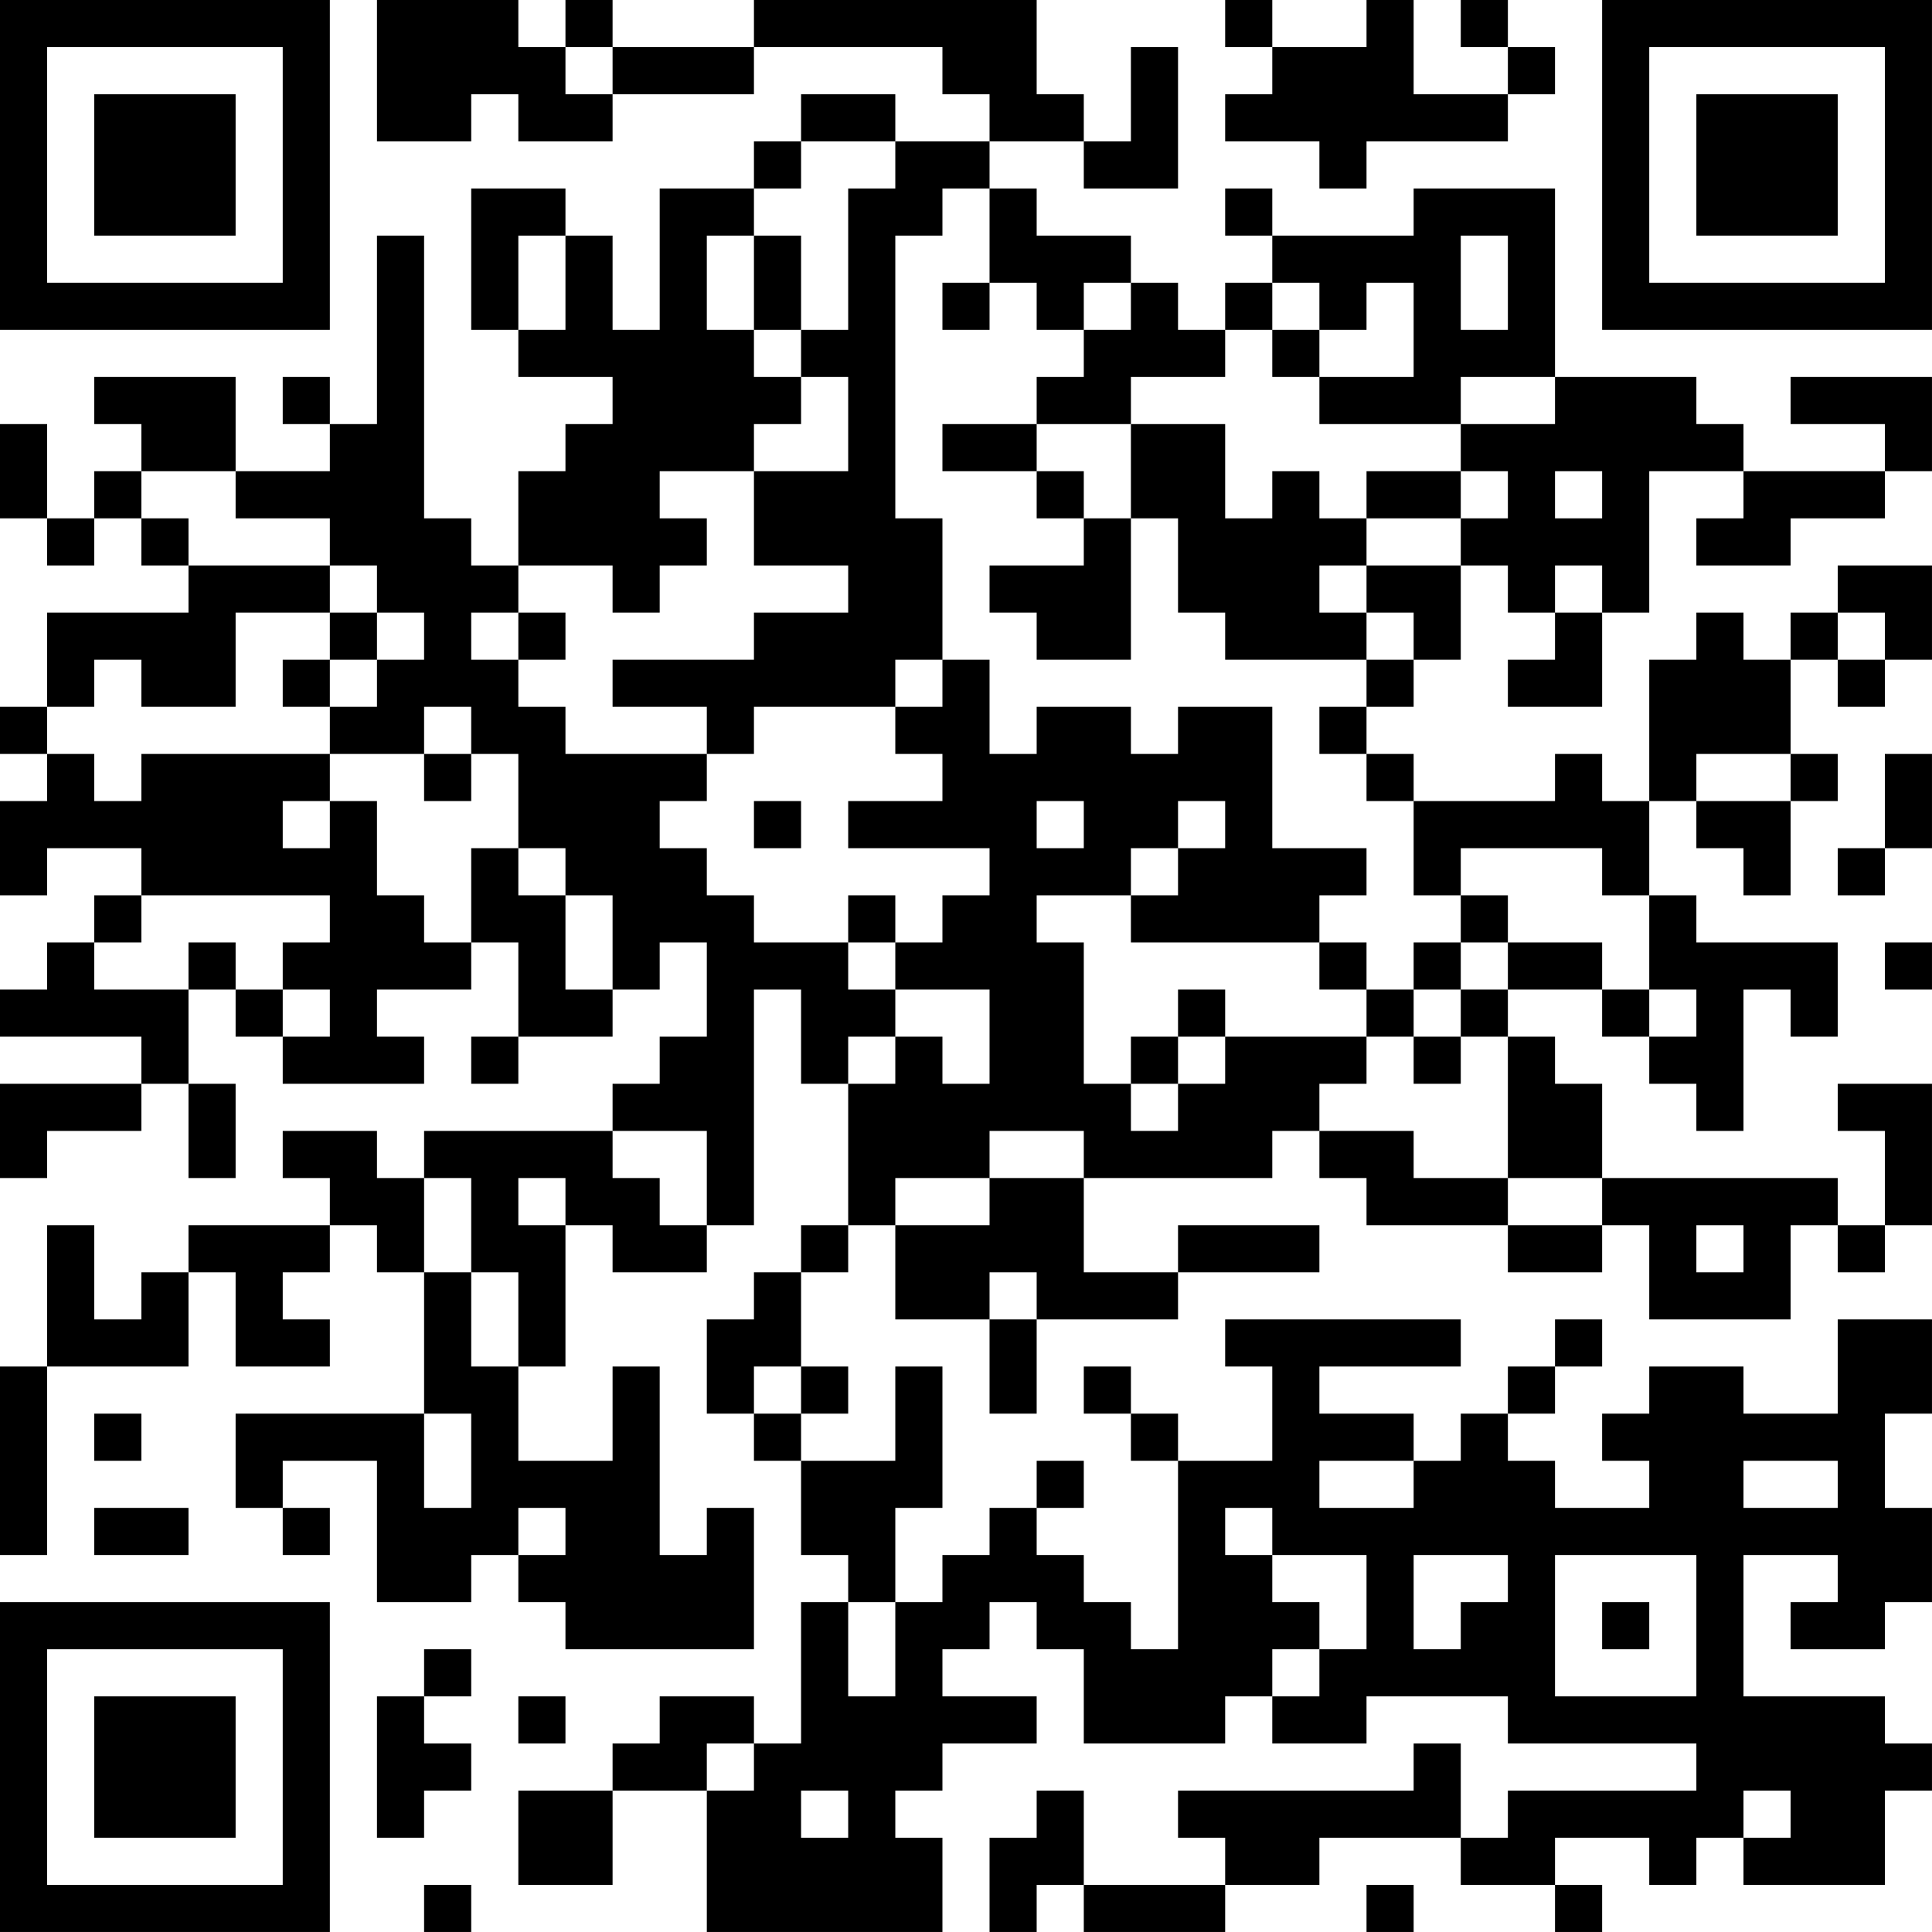 <?xml version="1.0" encoding="UTF-8"?>
<svg xmlns="http://www.w3.org/2000/svg" version="1.1" width="200" height="200" viewBox="0 0 200 200"><rect x="0" y="0" width="200" height="200" fill="#ffffff"/><g transform="scale(4.878)"><g transform="translate(0,0)"><path fill-rule="evenodd" d="M8 0L8 3L10 3L10 2L11 2L11 3L13 3L13 2L16 2L16 1L20 1L20 2L21 2L21 3L19 3L19 2L17 2L17 3L16 3L16 4L14 4L14 7L13 7L13 5L12 5L12 4L10 4L10 7L11 7L11 8L13 8L13 9L12 9L12 10L11 10L11 12L10 12L10 11L9 11L9 5L8 5L8 9L7 9L7 8L6 8L6 9L7 9L7 10L5 10L5 8L2 8L2 9L3 9L3 10L2 10L2 11L1 11L1 9L0 9L0 11L1 11L1 12L2 12L2 11L3 11L3 12L4 12L4 13L1 13L1 15L0 15L0 16L1 16L1 17L0 17L0 19L1 19L1 18L3 18L3 19L2 19L2 20L1 20L1 21L0 21L0 22L3 22L3 23L0 23L0 25L1 25L1 24L3 24L3 23L4 23L4 25L5 25L5 23L4 23L4 21L5 21L5 22L6 22L6 23L9 23L9 22L8 22L8 21L10 21L10 20L11 20L11 22L10 22L10 23L11 23L11 22L13 22L13 21L14 21L14 20L15 20L15 22L14 22L14 23L13 23L13 24L9 24L9 25L8 25L8 24L6 24L6 25L7 25L7 26L4 26L4 27L3 27L3 28L2 28L2 26L1 26L1 29L0 29L0 33L1 33L1 29L4 29L4 27L5 27L5 29L7 29L7 28L6 28L6 27L7 27L7 26L8 26L8 27L9 27L9 30L5 30L5 32L6 32L6 33L7 33L7 32L6 32L6 31L8 31L8 34L10 34L10 33L11 33L11 34L12 34L12 35L16 35L16 32L15 32L15 33L14 33L14 29L13 29L13 31L11 31L11 29L12 29L12 26L13 26L13 27L15 27L15 26L16 26L16 21L17 21L17 23L18 23L18 26L17 26L17 27L16 27L16 28L15 28L15 30L16 30L16 31L17 31L17 33L18 33L18 34L17 34L17 37L16 37L16 36L14 36L14 37L13 37L13 38L11 38L11 40L13 40L13 38L15 38L15 41L20 41L20 39L19 39L19 38L20 38L20 37L22 37L22 36L20 36L20 35L21 35L21 34L22 34L22 35L23 35L23 37L26 37L26 36L27 36L27 37L29 37L29 36L32 36L32 37L36 37L36 38L32 38L32 39L31 39L31 37L30 37L30 38L25 38L25 39L26 39L26 40L23 40L23 38L22 38L22 39L21 39L21 41L22 41L22 40L23 40L23 41L26 41L26 40L28 40L28 39L31 39L31 40L33 40L33 41L34 41L34 40L33 40L33 39L35 39L35 40L36 40L36 39L37 39L37 40L40 40L40 38L41 38L41 37L40 37L40 36L37 36L37 33L39 33L39 34L38 34L38 35L40 35L40 34L41 34L41 32L40 32L40 30L41 30L41 28L39 28L39 30L37 30L37 29L35 29L35 30L34 30L34 31L35 31L35 32L33 32L33 31L32 31L32 30L33 30L33 29L34 29L34 28L33 28L33 29L32 29L32 30L31 30L31 31L30 31L30 30L28 30L28 29L31 29L31 28L26 28L26 29L27 29L27 31L25 31L25 30L24 30L24 29L23 29L23 30L24 30L24 31L25 31L25 35L24 35L24 34L23 34L23 33L22 33L22 32L23 32L23 31L22 31L22 32L21 32L21 33L20 33L20 34L19 34L19 32L20 32L20 29L19 29L19 31L17 31L17 30L18 30L18 29L17 29L17 27L18 27L18 26L19 26L19 28L21 28L21 30L22 30L22 28L25 28L25 27L28 27L28 26L25 26L25 27L23 27L23 25L27 25L27 24L28 24L28 25L29 25L29 26L32 26L32 27L34 27L34 26L35 26L35 28L38 28L38 26L39 26L39 27L40 27L40 26L41 26L41 23L39 23L39 24L40 24L40 26L39 26L39 25L34 25L34 23L33 23L33 22L32 22L32 21L34 21L34 22L35 22L35 23L36 23L36 24L37 24L37 21L38 21L38 22L39 22L39 20L36 20L36 19L35 19L35 17L36 17L36 18L37 18L37 19L38 19L38 17L39 17L39 16L38 16L38 14L39 14L39 15L40 15L40 14L41 14L41 12L39 12L39 13L38 13L38 14L37 14L37 13L36 13L36 14L35 14L35 17L34 17L34 16L33 16L33 17L30 17L30 16L29 16L29 15L30 15L30 14L31 14L31 12L32 12L32 13L33 13L33 14L32 14L32 15L34 15L34 13L35 13L35 10L37 10L37 11L36 11L36 12L38 12L38 11L40 11L40 10L41 10L41 8L38 8L38 9L40 9L40 10L37 10L37 9L36 9L36 8L33 8L33 4L30 4L30 5L27 5L27 4L26 4L26 5L27 5L27 6L26 6L26 7L25 7L25 6L24 6L24 5L22 5L22 4L21 4L21 3L23 3L23 4L25 4L25 1L24 1L24 3L23 3L23 2L22 2L22 0L16 0L16 1L13 1L13 0L12 0L12 1L11 1L11 0ZM26 0L26 1L27 1L27 2L26 2L26 3L28 3L28 4L29 4L29 3L32 3L32 2L33 2L33 1L32 1L32 0L31 0L31 1L32 1L32 2L30 2L30 0L29 0L29 1L27 1L27 0ZM12 1L12 2L13 2L13 1ZM17 3L17 4L16 4L16 5L15 5L15 7L16 7L16 8L17 8L17 9L16 9L16 10L14 10L14 11L15 11L15 12L14 12L14 13L13 13L13 12L11 12L11 13L10 13L10 14L11 14L11 15L12 15L12 16L15 16L15 17L14 17L14 18L15 18L15 19L16 19L16 20L18 20L18 21L19 21L19 22L18 22L18 23L19 23L19 22L20 22L20 23L21 23L21 21L19 21L19 20L20 20L20 19L21 19L21 18L18 18L18 17L20 17L20 16L19 16L19 15L20 15L20 14L21 14L21 16L22 16L22 15L24 15L24 16L25 16L25 15L27 15L27 18L29 18L29 19L28 19L28 20L24 20L24 19L25 19L25 18L26 18L26 17L25 17L25 18L24 18L24 19L22 19L22 20L23 20L23 23L24 23L24 24L25 24L25 23L26 23L26 22L29 22L29 23L28 23L28 24L30 24L30 25L32 25L32 26L34 26L34 25L32 25L32 22L31 22L31 21L32 21L32 20L34 20L34 21L35 21L35 22L36 22L36 21L35 21L35 19L34 19L34 18L31 18L31 19L30 19L30 17L29 17L29 16L28 16L28 15L29 15L29 14L30 14L30 13L29 13L29 12L31 12L31 11L32 11L32 10L31 10L31 9L33 9L33 8L31 8L31 9L28 9L28 8L30 8L30 6L29 6L29 7L28 7L28 6L27 6L27 7L26 7L26 8L24 8L24 9L22 9L22 8L23 8L23 7L24 7L24 6L23 6L23 7L22 7L22 6L21 6L21 4L20 4L20 5L19 5L19 11L20 11L20 14L19 14L19 15L16 15L16 16L15 16L15 15L13 15L13 14L16 14L16 13L18 13L18 12L16 12L16 10L18 10L18 8L17 8L17 7L18 7L18 4L19 4L19 3ZM11 5L11 7L12 7L12 5ZM16 5L16 7L17 7L17 5ZM31 5L31 7L32 7L32 5ZM20 6L20 7L21 7L21 6ZM27 7L27 8L28 8L28 7ZM20 9L20 10L22 10L22 11L23 11L23 12L21 12L21 13L22 13L22 14L24 14L24 11L25 11L25 13L26 13L26 14L29 14L29 13L28 13L28 12L29 12L29 11L31 11L31 10L29 10L29 11L28 11L28 10L27 10L27 11L26 11L26 9L24 9L24 11L23 11L23 10L22 10L22 9ZM3 10L3 11L4 11L4 12L7 12L7 13L5 13L5 15L3 15L3 14L2 14L2 15L1 15L1 16L2 16L2 17L3 17L3 16L7 16L7 17L6 17L6 18L7 18L7 17L8 17L8 19L9 19L9 20L10 20L10 18L11 18L11 19L12 19L12 21L13 21L13 19L12 19L12 18L11 18L11 16L10 16L10 15L9 15L9 16L7 16L7 15L8 15L8 14L9 14L9 13L8 13L8 12L7 12L7 11L5 11L5 10ZM33 10L33 11L34 11L34 10ZM33 12L33 13L34 13L34 12ZM7 13L7 14L6 14L6 15L7 15L7 14L8 14L8 13ZM11 13L11 14L12 14L12 13ZM39 13L39 14L40 14L40 13ZM9 16L9 17L10 17L10 16ZM36 16L36 17L38 17L38 16ZM40 16L40 18L39 18L39 19L40 19L40 18L41 18L41 16ZM16 17L16 18L17 18L17 17ZM22 17L22 18L23 18L23 17ZM3 19L3 20L2 20L2 21L4 21L4 20L5 20L5 21L6 21L6 22L7 22L7 21L6 21L6 20L7 20L7 19ZM18 19L18 20L19 20L19 19ZM31 19L31 20L30 20L30 21L29 21L29 20L28 20L28 21L29 21L29 22L30 22L30 23L31 23L31 22L30 22L30 21L31 21L31 20L32 20L32 19ZM40 20L40 21L41 21L41 20ZM25 21L25 22L24 22L24 23L25 23L25 22L26 22L26 21ZM13 24L13 25L14 25L14 26L15 26L15 24ZM21 24L21 25L19 25L19 26L21 26L21 25L23 25L23 24ZM9 25L9 27L10 27L10 29L11 29L11 27L10 27L10 25ZM11 25L11 26L12 26L12 25ZM36 26L36 27L37 27L37 26ZM21 27L21 28L22 28L22 27ZM16 29L16 30L17 30L17 29ZM2 30L2 31L3 31L3 30ZM9 30L9 32L10 32L10 30ZM28 31L28 32L30 32L30 31ZM37 31L37 32L39 32L39 31ZM2 32L2 33L4 33L4 32ZM11 32L11 33L12 33L12 32ZM26 32L26 33L27 33L27 34L28 34L28 35L27 35L27 36L28 36L28 35L29 35L29 33L27 33L27 32ZM30 33L30 35L31 35L31 34L32 34L32 33ZM33 33L33 36L36 36L36 33ZM18 34L18 36L19 36L19 34ZM34 34L34 35L35 35L35 34ZM9 35L9 36L8 36L8 39L9 39L9 38L10 38L10 37L9 37L9 36L10 36L10 35ZM11 36L11 37L12 37L12 36ZM15 37L15 38L16 38L16 37ZM17 38L17 39L18 39L18 38ZM37 38L37 39L38 39L38 38ZM9 40L9 41L10 41L10 40ZM29 40L29 41L30 41L30 40ZM0 0L0 7L7 7L7 0ZM1 1L1 6L6 6L6 1ZM2 2L2 5L5 5L5 2ZM34 0L34 7L41 7L41 0ZM35 1L35 6L40 6L40 1ZM36 2L36 5L39 5L39 2ZM0 34L0 41L7 41L7 34ZM1 35L1 40L6 40L6 35ZM2 36L2 39L5 39L5 36Z" fill="#000000"/></g></g></svg>
